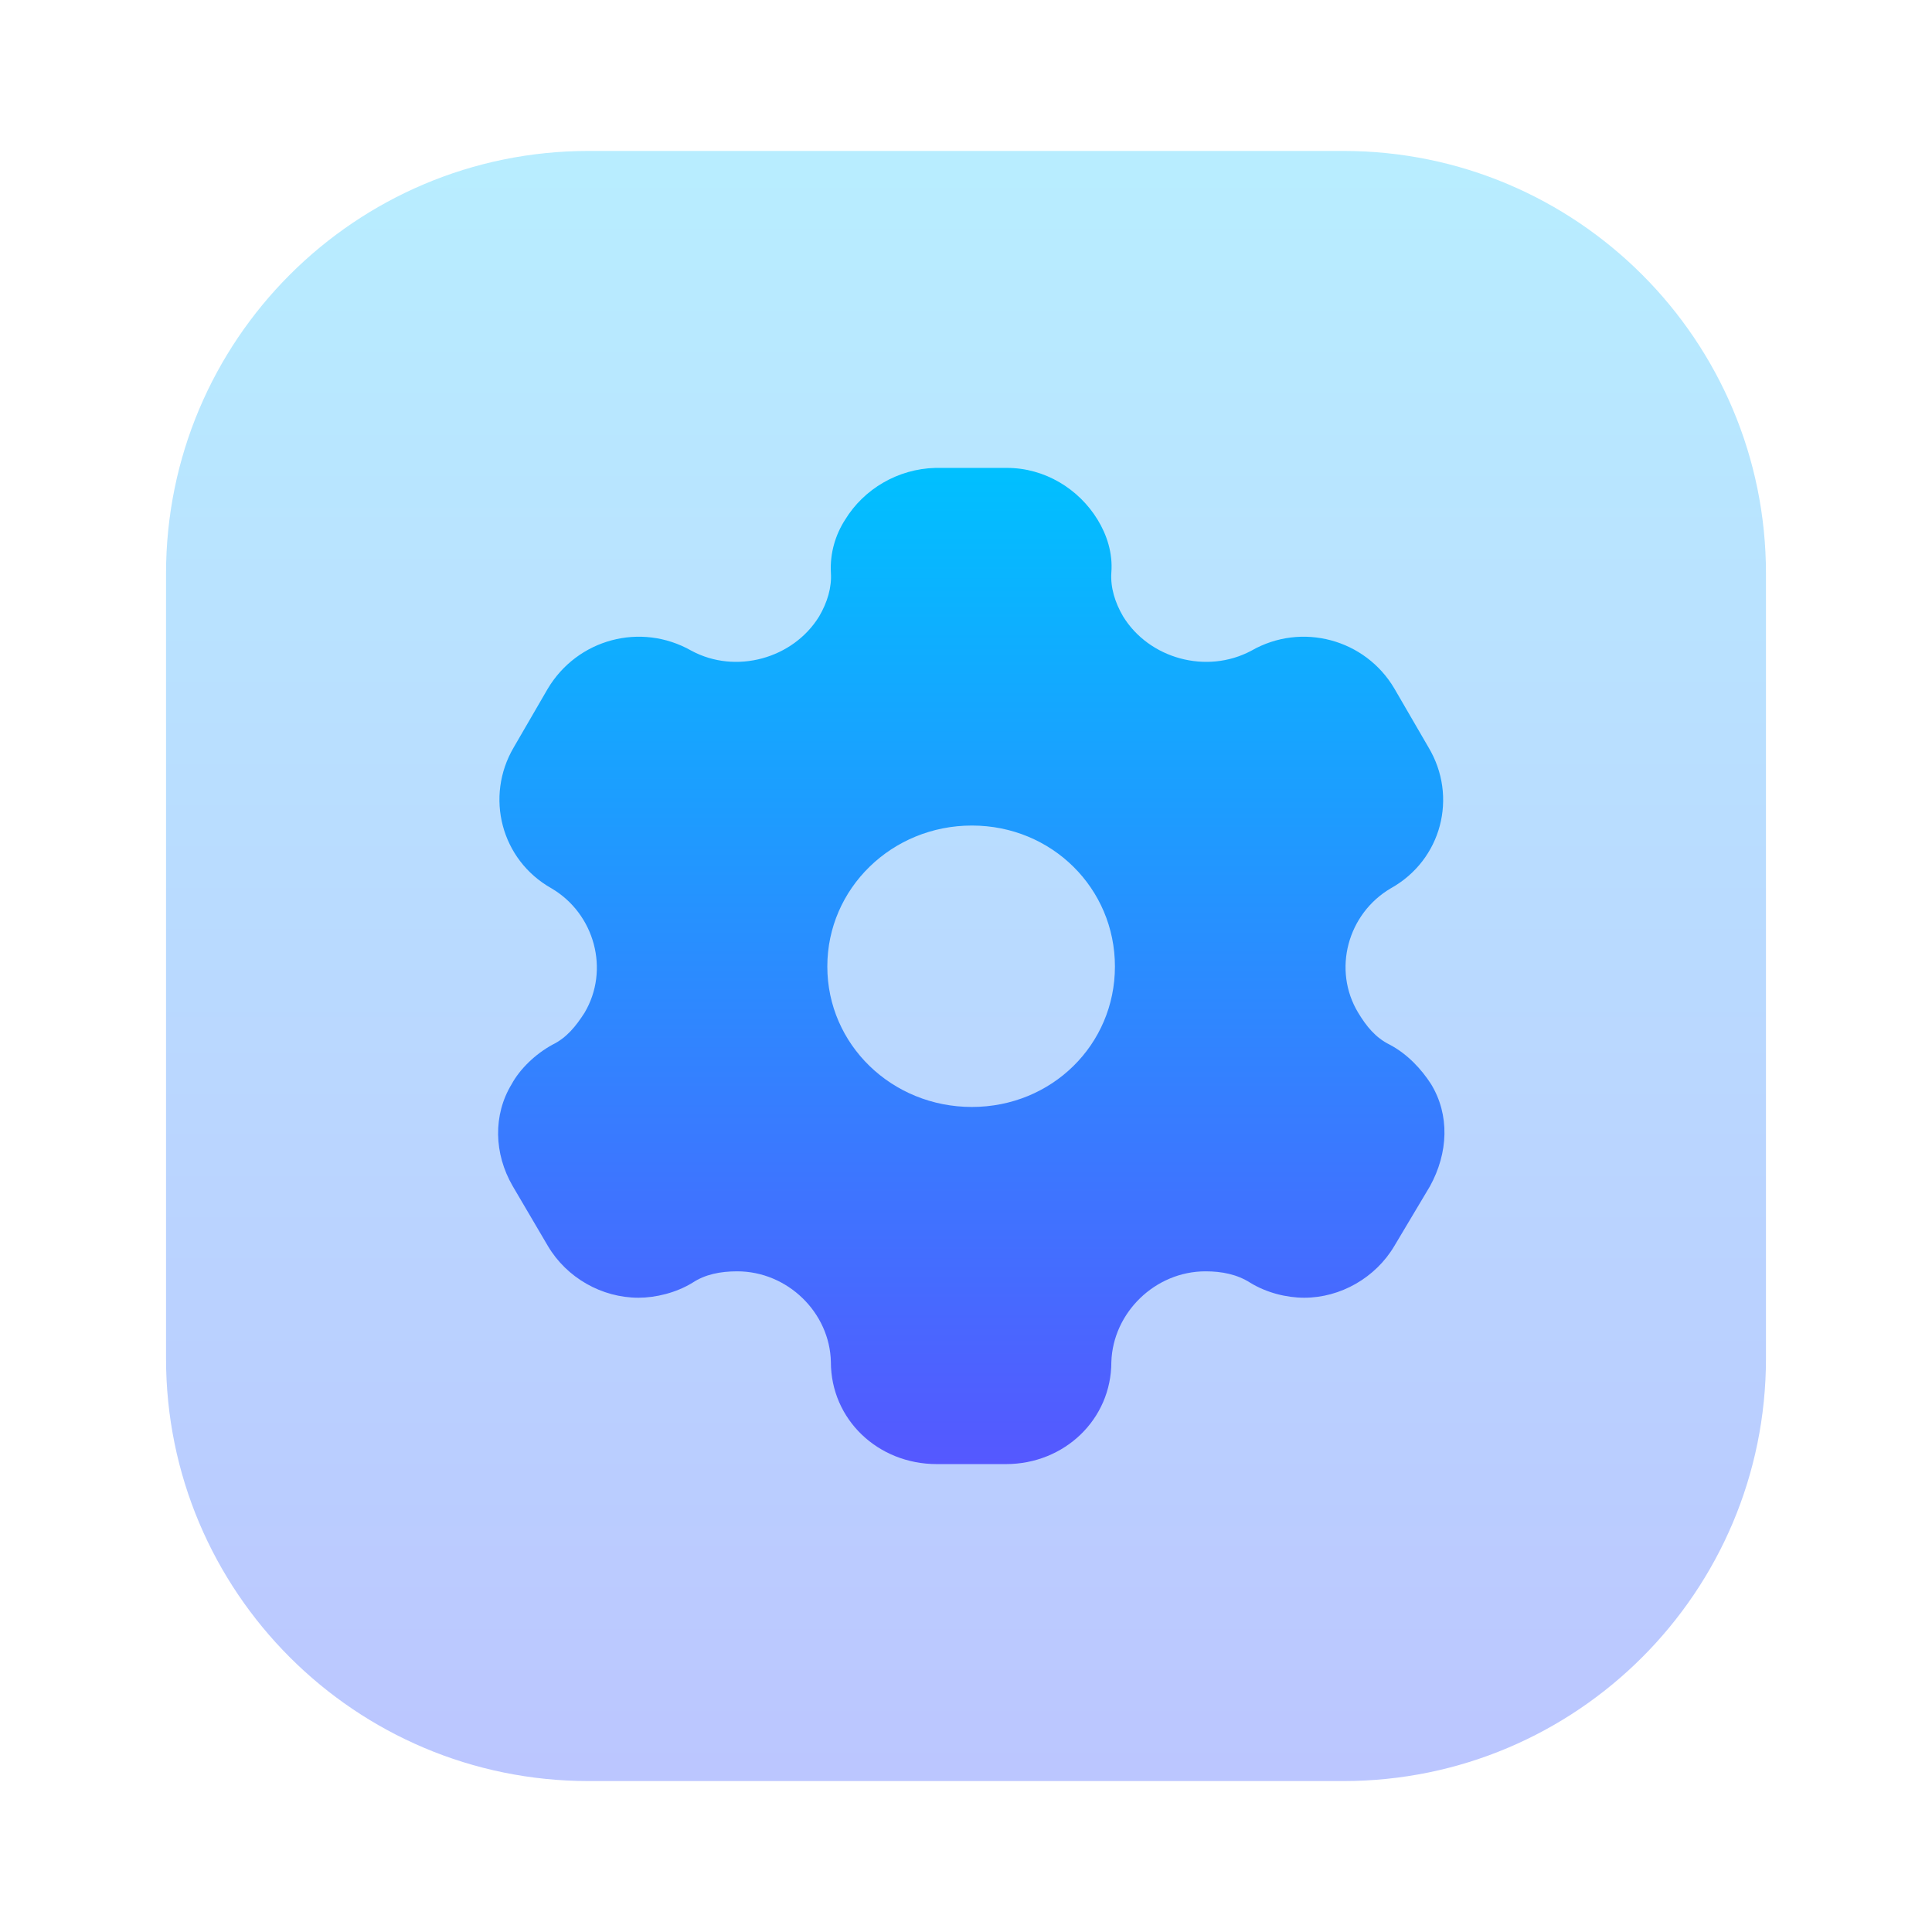 <svg width="128" height="128" viewBox="0 0 128 128" fill="none" xmlns="http://www.w3.org/2000/svg">
<path opacity="0.4" d="M11 38C11 22.536 23.536 10 39 10H89C104.464 10 117 22.536 117 38V90C117 105.464 104.464 118 89 118H39C23.536 118 11 105.464 11 90V38Z" fill="url(#paint0_linear_59_444)"/>
<path fill-rule="evenodd" clip-rule="evenodd" d="M92.078 69.214C93.258 69.841 94.169 70.831 94.809 71.821C96.057 73.867 95.956 76.375 94.742 78.586L92.381 82.546C91.133 84.658 88.806 85.978 86.412 85.978C85.232 85.978 83.916 85.648 82.837 84.988C81.96 84.427 80.949 84.229 79.869 84.229C76.531 84.229 73.732 86.968 73.63 90.235C73.63 94.03 70.528 97 66.649 97H62.063C58.151 97 55.048 94.03 55.048 90.235C54.981 86.968 52.181 84.229 48.843 84.229C47.73 84.229 46.718 84.427 45.875 84.988C44.796 85.648 43.447 85.978 42.3 85.978C39.872 85.978 37.545 84.658 36.297 82.546L33.97 78.586C32.722 76.441 32.655 73.867 33.903 71.821C34.442 70.831 35.454 69.841 36.601 69.214C37.545 68.752 38.152 67.993 38.725 67.102C40.412 64.264 39.4 60.535 36.533 58.852C33.195 56.971 32.115 52.78 34.038 49.513L36.297 45.619C38.253 42.352 42.435 41.197 45.808 43.111C48.742 44.695 52.553 43.639 54.273 40.834C54.812 39.91 55.116 38.92 55.048 37.93C54.981 36.643 55.352 35.422 55.992 34.432C57.24 32.386 59.5 31.066 61.962 31H66.717C69.213 31 71.472 32.386 72.72 34.432C73.327 35.422 73.732 36.643 73.63 37.93C73.563 38.92 73.867 39.91 74.406 40.834C76.126 43.639 79.937 44.695 82.905 43.111C86.243 41.197 90.459 42.352 92.381 45.619L94.641 49.513C96.597 52.78 95.518 56.971 92.145 58.852C89.279 60.535 88.267 64.264 89.987 67.102C90.526 67.993 91.133 68.752 92.078 69.214ZM54.812 64.033C54.812 69.214 59.095 73.339 64.39 73.339C69.685 73.339 73.867 69.214 73.867 64.033C73.867 58.852 69.685 54.694 64.39 54.694C59.095 54.694 54.812 58.852 54.812 64.033Z" fill="url(#paint1_linear_59_444)"/>
<defs>
<linearGradient id="paint0_linear_59_444" x1="64" y1="118" x2="64" y2="10" gradientUnits="userSpaceOnUse">
<stop stop-color="#5570FF"/>
<stop offset="1" stop-color="#4DD3FF"/>
</linearGradient>
<linearGradient id="paint1_linear_59_444" x1="64.35" y1="97" x2="64.35" y2="31" gradientUnits="userSpaceOnUse">
<stop stop-color="#5558FF"/>
<stop offset="1" stop-color="#00C0FF"/>
</linearGradient>
</defs>
</svg>
